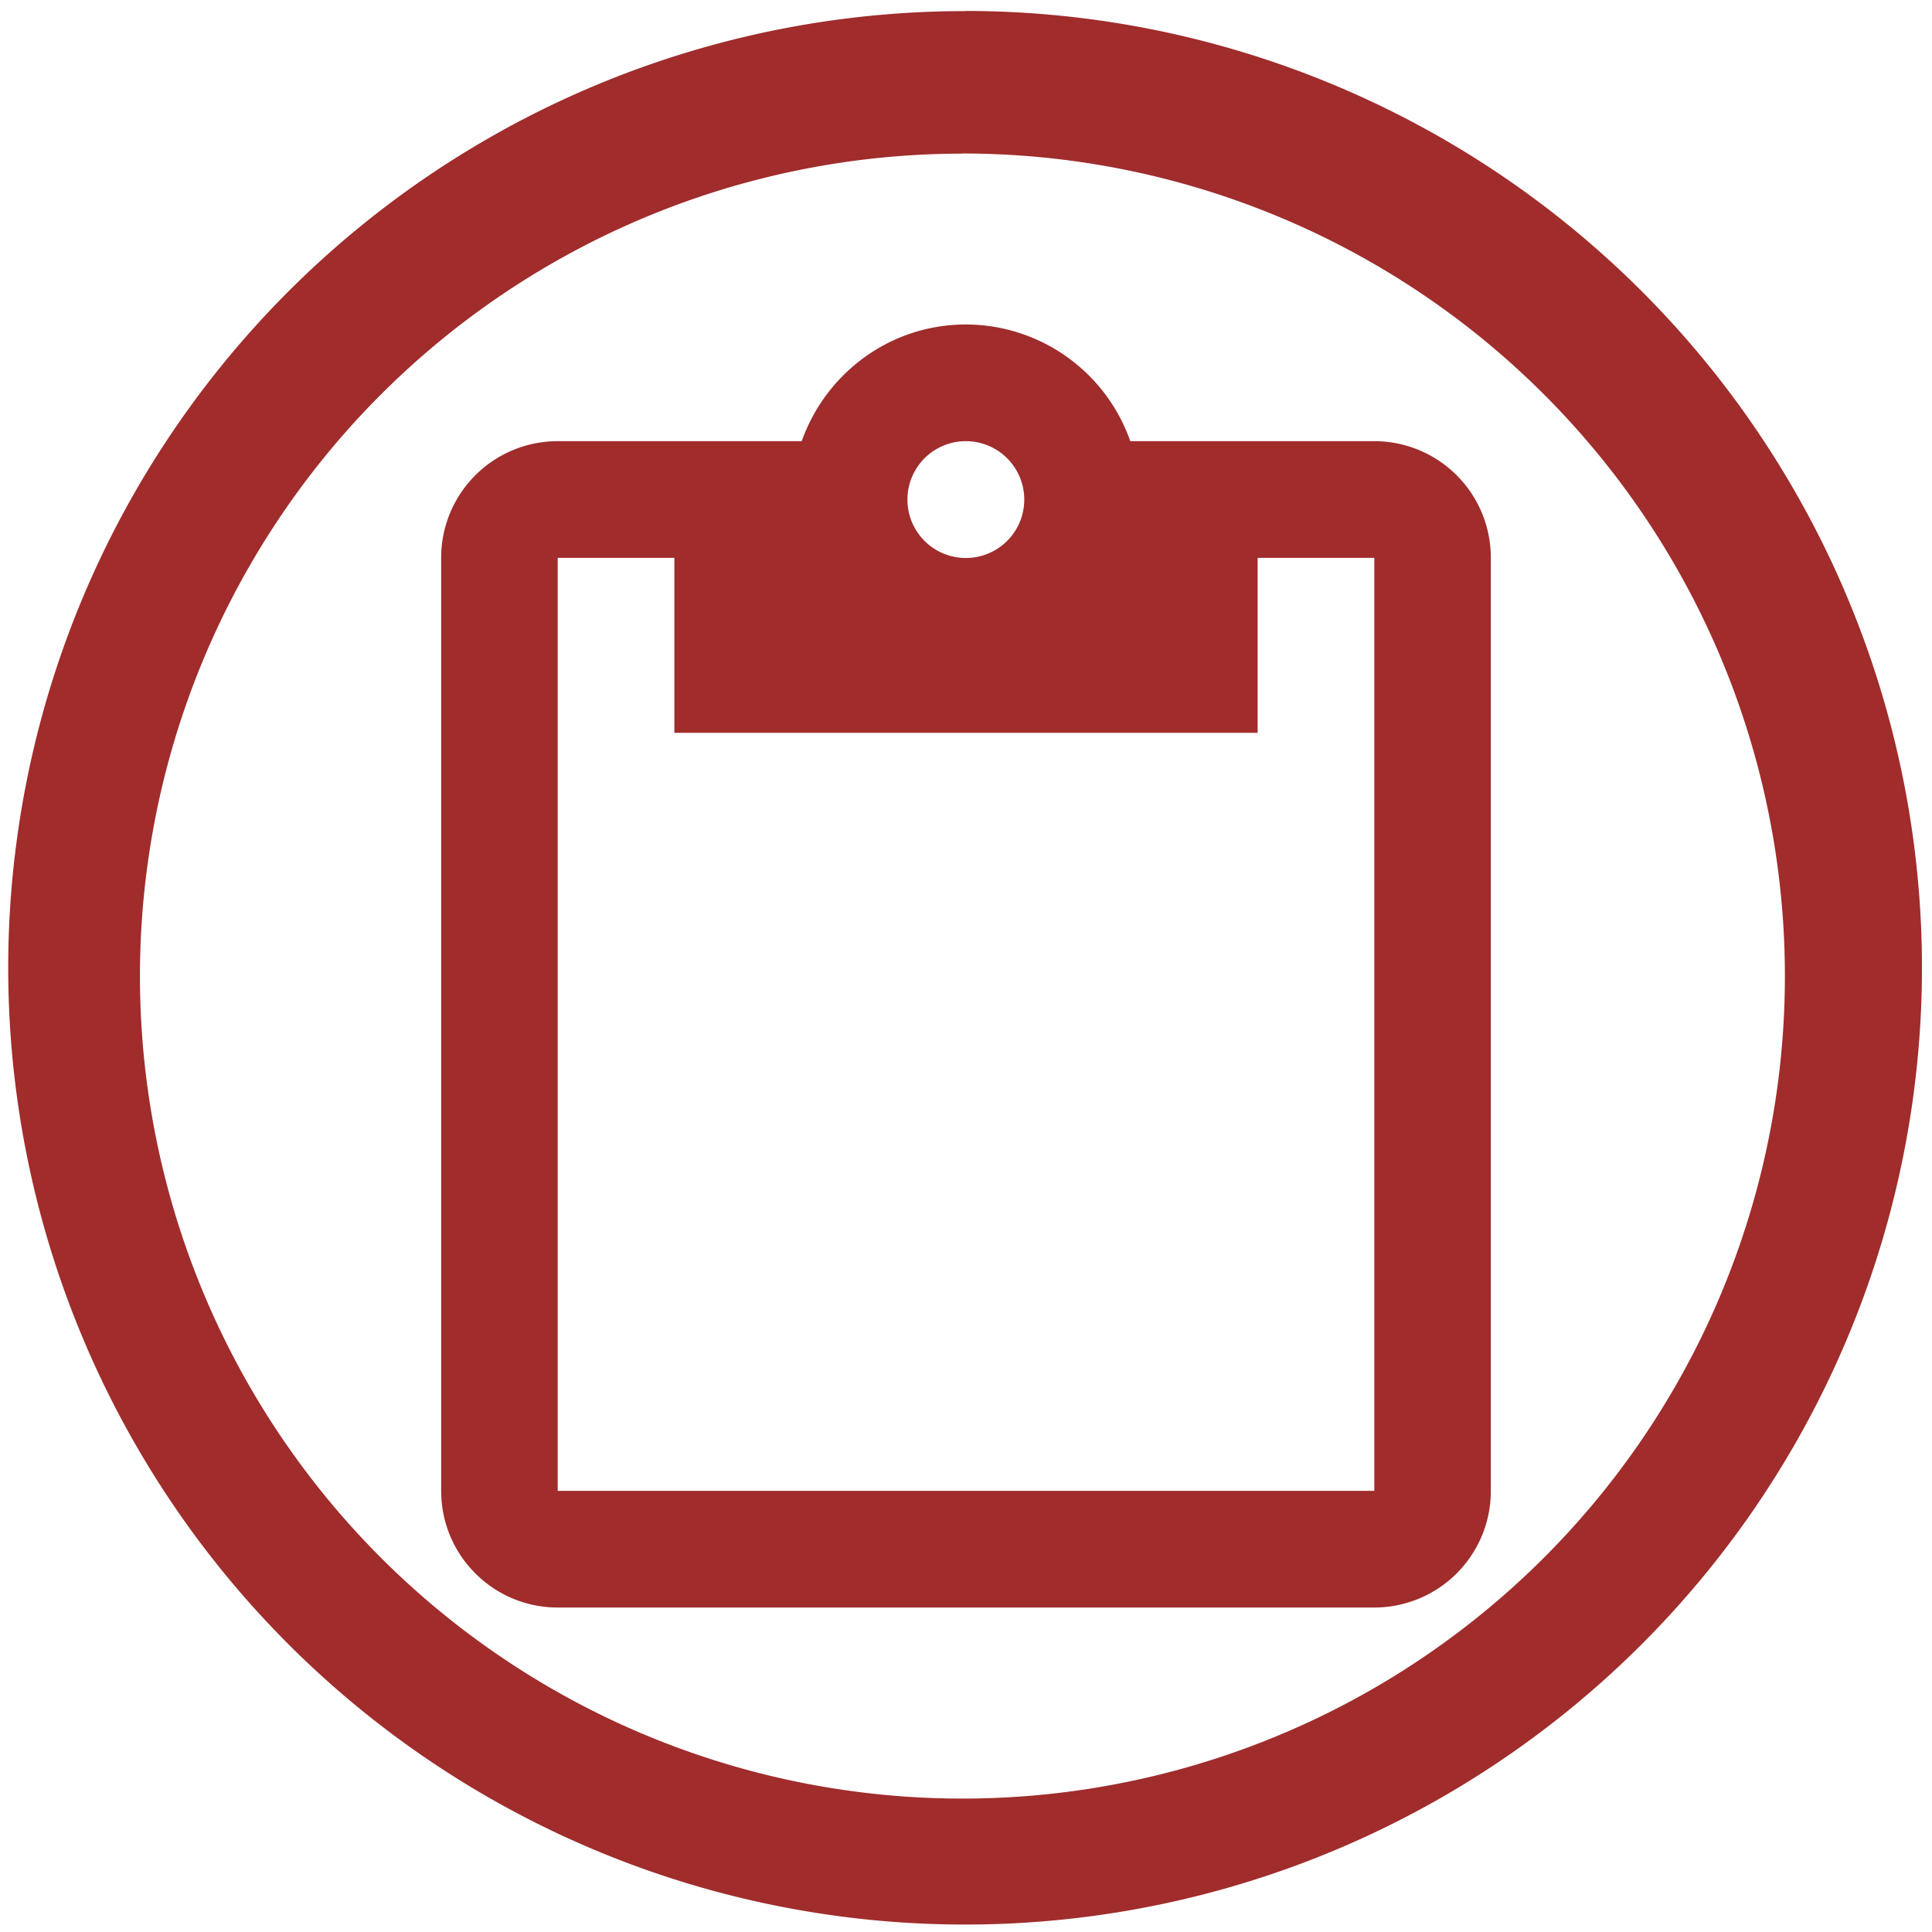 <svg xmlns="http://www.w3.org/2000/svg" width="48" height="48" viewBox="0 0 12.7 12.7"><path d="M6.344.073a6.29 6.29 0 0 0-6.29 6.29 6.29 6.29 0 0 0 6.29 6.288 6.29 6.29 0 0 0 6.29-6.289 6.29 6.29 0 0 0-6.29-6.29zm-.018.936a5.407 5.407 0 0 1 5.407 5.407 5.407 5.407 0 0 1-5.407 5.407A5.407 5.407 0 0 1 .92 6.416 5.407 5.407 0 0 1 6.326 1.01zm.023 1.124c-.5 0-.921.322-1.079.767H3.666a.766.766 0 0 0-.766.767V9.8c0 .424.343.767.766.767h5.368A.766.766 0 0 0 9.8 9.8V3.667a.766.766 0 0 0-.766-.767H7.43a1.147 1.147 0 0 0-1.08-.767zm0 .767a.384.384 0 1 1 0 .768.384.384 0 0 1 0-.768zm-2.683.767h.767v1.15h3.834v-1.15h.767V9.8H3.666V3.667z" fill="#a02c2c"/></svg>